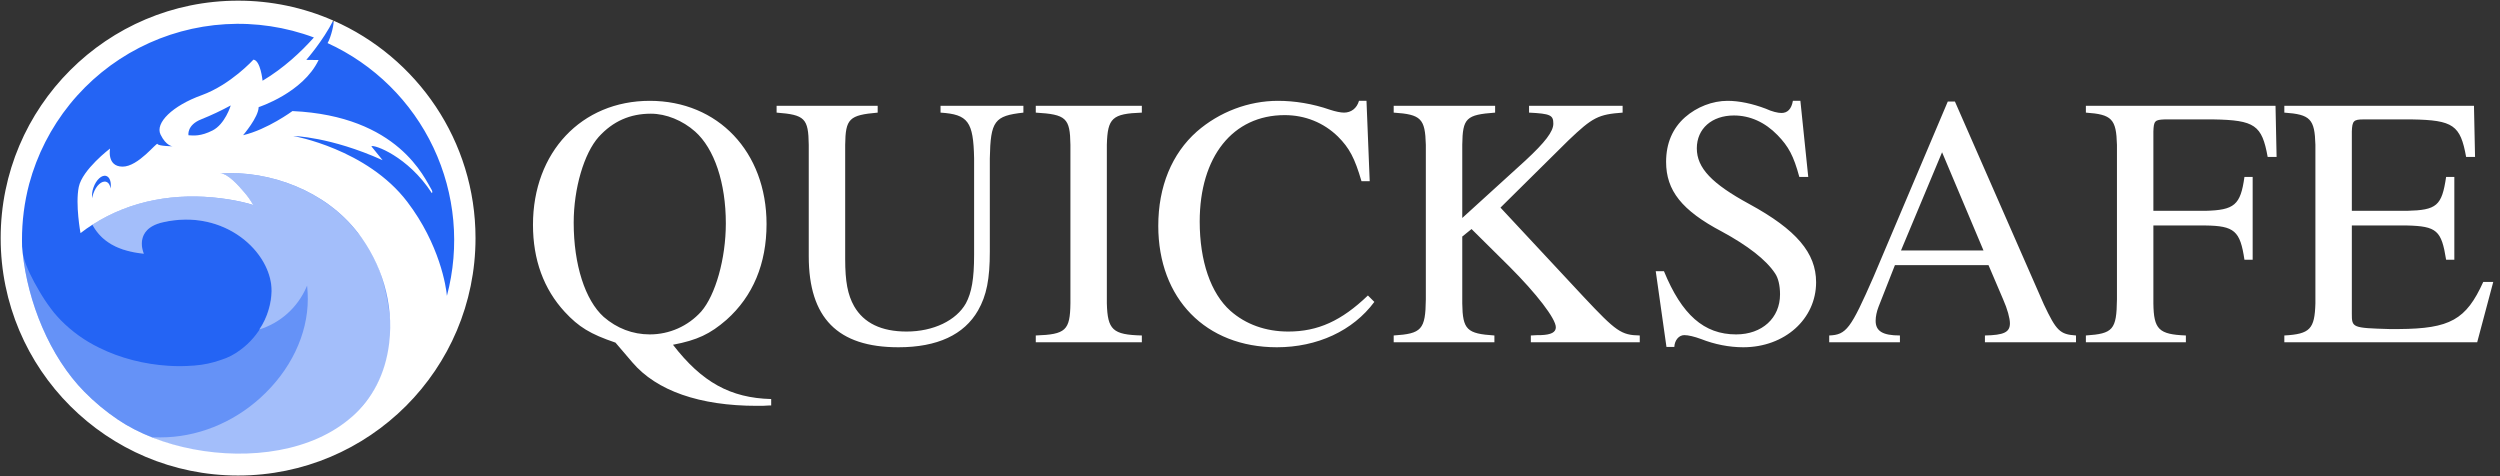 <svg width="168" height="32" viewBox="0 0 168 32" fill="none" xmlns="http://www.w3.org/2000/svg">
<rect x="0" y="0" width="168" height="32" fill="#333333" stroke="none"/>
<g clip-path="url(#clip0_1_27)">
<path d="M16 31.864C24.761 31.864 31.864 24.761 31.864 16C31.864 7.239 24.761 0.136 16 0.136C7.239 0.136 0.136 7.239 0.136 16C0.136 24.761 7.239 31.864 16 31.864Z" fill="#2464F4"/>
<path opacity="0.3" d="M23.984 15.567C21.863 12.854 18.184 11.436 14.783 11.651C15.298 11.618 16.09 12.544 16.39 12.893C16.628 13.162 16.837 13.456 17.012 13.77H17.006L17.01 13.776H17.006C17.006 13.776 16.201 13.497 14.85 13.326C11.821 12.943 8.802 13.442 6.21 15.101C6.376 15.404 6.586 15.682 6.832 15.924L6.868 15.959L6.874 15.965C7.25 16.304 7.691 16.564 8.17 16.73L8.258 16.761L8.278 16.767C8.73 16.912 9.197 17.006 9.669 17.049C9.669 17.049 8.921 15.402 10.943 14.938C11.44 14.823 11.949 14.762 12.46 14.756C15.86 14.723 18.284 17.3 18.257 19.569C18.239 21.089 17.402 22.595 16.178 23.495C15.778 23.804 15.326 24.04 14.842 24.189C14.271 24.392 13.676 24.517 13.072 24.564L13.031 24.568H12.988C12.428 24.614 11.866 24.618 11.306 24.58C9.713 24.478 8.102 24.082 6.661 23.365C5.714 22.907 4.851 22.291 4.11 21.544L4.077 21.509C4.025 21.455 3.974 21.4 3.924 21.345L3.871 21.287L3.826 21.238C3.683 21.081 3.548 20.916 3.423 20.744C3.123 20.346 2.848 19.929 2.602 19.495C2.179 18.78 1.785 17.987 1.605 17.345C1.569 17.225 1.541 17.103 1.522 16.979C1.862 20.271 3.325 23.954 5.675 26.33C6.36 27.024 7.113 27.649 7.922 28.195C13.505 31.964 25.311 31.899 26.325 23.325C26.641 20.655 25.652 17.722 24.023 15.605C24.01 15.595 23.997 15.581 23.984 15.567Z" fill="white"/>
<path d="M22.394 1.379C22.499 1.452 22.243 2.516 22.013 2.896C25.139 4.325 27.66 6.814 29.128 9.922C30.595 13.031 30.916 16.559 30.032 19.881C29.988 19.293 29.55 16.427 27.369 13.562C24.658 10.002 19.703 9.137 19.703 9.137C19.703 9.137 22.198 9.181 25.71 10.764L24.955 9.831C25.108 9.686 27.416 10.501 29.017 12.974C29.032 12.993 29.085 12.888 29.017 12.775C28.53 11.984 26.789 7.794 19.653 7.464C19.653 7.464 17.947 8.714 16.336 9.085C16.336 9.085 17.373 7.879 17.381 7.199C17.381 7.199 20.361 6.237 21.409 4.034L20.582 4.024C20.582 4.024 21.716 2.731 22.391 1.379C20.376 0.497 18.2 0.043 16 0.045C7.188 0.045 0.045 7.188 0.045 16C0.045 24.812 7.188 31.955 16 31.955C24.812 31.955 31.955 24.812 31.955 16C31.955 9.464 28.023 3.844 22.394 1.379ZM26.155 23.041C25.141 31.614 13.504 31.967 7.922 28.199C7.113 27.653 6.36 27.028 5.675 26.333C3.327 23.957 1.862 20.274 1.522 16.983C1.485 16.704 1.471 16.424 1.478 16.144C1.474 14.866 1.637 13.593 1.962 12.357C2.49 10.402 3.42 8.579 4.693 7.004C5.966 5.43 7.554 4.138 9.354 3.212C11.155 2.286 13.13 1.746 15.151 1.626C17.173 1.507 19.197 1.811 21.094 2.519C20.234 3.483 19.071 4.575 17.644 5.426C17.644 5.426 17.514 4.064 17.031 4.007C17.031 4.007 15.502 5.693 13.546 6.399C11.591 7.106 10.409 8.26 10.789 9.043C11.17 9.826 11.607 9.832 11.607 9.832C11.607 9.832 10.633 9.82 10.585 9.674C10.537 9.527 9.292 11.211 8.227 11.198C7.163 11.185 7.394 9.983 7.394 9.983C7.394 9.983 5.533 11.393 5.293 12.564C5.053 13.735 5.411 15.666 5.411 15.666C5.668 15.464 5.935 15.275 6.212 15.101C8.804 13.442 11.823 12.943 14.852 13.326C16.204 13.497 17.008 13.776 17.008 13.776H17.012L17.008 13.77H17.015C16.839 13.456 16.631 13.162 16.392 12.893C16.093 12.544 15.303 11.618 14.785 11.651C18.19 11.436 21.866 12.854 23.986 15.567C23.999 15.581 24.012 15.595 24.025 15.608C25.652 17.725 26.471 20.37 26.155 23.041ZM15.506 7.085C15.495 7.124 15.117 8.344 14.286 8.766C13.491 9.17 13.006 9.113 12.664 9.089C12.664 9.089 12.539 8.402 13.533 8.014C14.208 7.742 14.867 7.432 15.506 7.085ZM7.431 12.668C7.399 12.442 7.299 12.274 7.142 12.22C6.844 12.118 6.454 12.471 6.272 13.008C6.237 13.11 6.211 13.215 6.195 13.322C6.167 13.083 6.195 12.841 6.277 12.615C6.459 12.078 6.849 11.726 7.146 11.827C7.385 11.908 7.493 12.255 7.431 12.668Z" fill="white"/>
<path opacity="0.4" d="M24.014 15.609L23.975 15.567C21.855 12.854 18.179 11.438 14.774 11.651C15.29 11.619 16.082 12.544 16.382 12.894C16.62 13.163 16.828 13.456 17.004 13.77H16.998L17.002 13.776H16.997C16.997 13.776 16.193 13.496 14.841 13.326C11.813 12.942 8.794 13.442 6.201 15.1C6.657 15.909 7.476 16.831 9.663 17.05C9.663 17.05 8.914 15.405 10.937 14.94C15.107 13.982 18.277 16.977 18.247 19.57C18.233 19.993 18.165 20.413 18.043 20.819C17.908 21.291 17.696 21.738 17.417 22.143C18.119 21.926 18.765 21.56 19.313 21.07C19.86 20.58 20.295 19.978 20.588 19.304L20.637 19.194L20.648 19.314C20.672 19.572 20.684 19.834 20.684 20.093C20.684 22.481 19.521 24.903 17.494 26.737C15.599 28.451 13.198 29.392 10.787 29.392C10.599 29.392 10.408 29.381 10.222 29.389C11.516 30.093 13.246 30.342 14.693 30.493C16.259 30.655 17.855 30.61 19.396 30.284C21.501 29.837 23.296 28.645 24.639 26.936C25.873 25.365 26.416 23.298 26.205 21.337C25.997 19.409 25.386 17.045 24.014 15.609Z" fill="white"/>
</g>
<path d="M51.824 26.816V27.248H51.68C51.44 27.272 51.176 27.272 50.864 27.272C47.024 27.272 44.12 26.264 42.488 24.344L41.36 23.024C39.656 22.448 38.888 21.968 37.952 20.96C36.536 19.424 35.816 17.456 35.816 15.104C35.816 10.232 39.08 6.776 43.664 6.776C48.248 6.776 51.512 10.208 51.512 15.056C51.512 17.72 50.6 19.904 48.824 21.488C47.72 22.448 46.856 22.856 45.224 23.168C47.168 25.688 49.088 26.744 51.824 26.816ZM43.736 7.64C42.344 7.64 41.192 8.144 40.232 9.2C39.248 10.304 38.552 12.656 38.552 14.96C38.552 17.792 39.32 20.168 40.568 21.296C41.456 22.064 42.512 22.472 43.664 22.472C44.984 22.472 46.232 21.92 47.12 20.936C48.08 19.832 48.776 17.384 48.776 15.008C48.776 12.296 48.008 9.992 46.712 8.84C45.872 8.096 44.768 7.64 43.736 7.64ZM68.772 7.112V7.568C66.828 7.784 66.564 8.12 66.516 10.64V16.904C66.516 18.752 66.3 19.856 65.724 20.864C64.788 22.496 62.988 23.336 60.372 23.336C56.292 23.336 54.348 21.368 54.348 17.216V9.728C54.324 7.952 54.084 7.712 52.188 7.568V7.112H58.98V7.568C57.06 7.736 56.82 7.976 56.796 9.728V17.408C56.796 18.92 56.964 19.808 57.396 20.576C58.044 21.704 59.22 22.28 60.924 22.28C62.724 22.28 64.26 21.536 64.908 20.384C65.292 19.664 65.46 18.752 65.46 17.12V10.64C65.412 8.168 65.052 7.688 63.204 7.568V7.112H68.772ZM69.604 23V22.544C71.62 22.472 71.908 22.208 71.932 20.384V9.728C71.908 7.928 71.644 7.688 69.604 7.568V7.112H76.732V7.568C74.74 7.64 74.428 7.928 74.38 9.728V20.384C74.428 22.16 74.764 22.496 76.732 22.544V23H69.604ZM92.044 12.176H91.492C91.036 10.616 90.676 9.944 89.908 9.176C88.948 8.24 87.7 7.736 86.332 7.736C82.852 7.736 80.62 10.52 80.62 14.888C80.62 17.552 81.364 19.712 82.684 20.888C83.716 21.8 85.06 22.28 86.572 22.28C88.564 22.28 90.148 21.56 91.924 19.856L92.356 20.288C90.916 22.232 88.516 23.336 85.804 23.336C81.028 23.336 77.836 20.072 77.836 15.176C77.836 12.536 78.748 10.328 80.428 8.84C81.94 7.52 83.908 6.776 85.876 6.776C87.004 6.776 88.204 6.968 89.38 7.376C89.74 7.496 90.1 7.568 90.316 7.568C90.796 7.568 91.18 7.28 91.324 6.776H91.828L92.044 12.176ZM102.752 7.568V7.112H109.04V7.568C107.408 7.688 107.024 7.88 105.392 9.44L100.832 13.952L106.424 19.952C108.608 22.28 108.944 22.52 110.192 22.544V23H102.872V22.544C103.16 22.52 103.424 22.52 103.544 22.52C104.24 22.496 104.552 22.328 104.552 21.992C104.552 21.416 103.256 19.736 101.432 17.912L98.888 15.392L98.264 15.896V20.384C98.288 22.16 98.576 22.424 100.424 22.544V23H93.656V22.544C95.528 22.424 95.792 22.16 95.816 20.12V9.728C95.768 7.976 95.504 7.688 93.656 7.568V7.112H100.472V7.568C98.528 7.712 98.288 7.928 98.264 9.728V14.648L102.512 10.784C103.832 9.56 104.384 8.84 104.384 8.312C104.384 7.736 104.192 7.64 102.752 7.568ZM120.986 6.776L121.514 11.888H120.914C120.53 10.472 120.194 9.848 119.45 9.08C118.61 8.216 117.602 7.76 116.522 7.76C115.034 7.76 114.026 8.648 114.026 9.968C114.026 11.288 115.034 12.344 117.554 13.712C120.722 15.44 122.042 17 122.042 18.968C122.042 21.44 119.93 23.336 117.146 23.336C116.21 23.336 115.226 23.144 114.314 22.784C113.858 22.616 113.45 22.52 113.186 22.52C112.826 22.52 112.538 22.856 112.514 23.312H111.986L111.266 18.224H111.818C113.018 21.152 114.506 22.472 116.666 22.472C118.418 22.472 119.618 21.368 119.618 19.784C119.618 19.184 119.498 18.68 119.282 18.368C118.682 17.456 117.434 16.496 115.706 15.56C113.018 14.144 111.962 12.8 111.962 10.88C111.962 9.632 112.394 8.624 113.234 7.88C114.026 7.184 115.082 6.776 116.09 6.776C116.882 6.776 117.77 6.968 118.658 7.304C119.066 7.496 119.474 7.592 119.714 7.592C120.122 7.592 120.386 7.328 120.482 6.776H120.986ZM139.507 22.544V23H133.387V22.544C134.659 22.52 135.067 22.328 135.067 21.728C135.067 21.392 134.898 20.768 134.611 20.12L133.627 17.816H127.339L126.235 20.624C126.115 20.936 126.043 21.272 126.043 21.56C126.043 22.256 126.523 22.544 127.675 22.544V23H122.923V22.544C124.075 22.496 124.363 22.112 125.899 18.608L130.891 6.824H131.371L137.347 20.456C138.187 22.232 138.427 22.472 139.507 22.544ZM127.747 16.832H133.291L130.507 10.232L127.747 16.832ZM151.379 17.456H150.827C150.539 15.512 150.155 15.176 148.187 15.152H144.707V20.384C144.731 22.136 145.067 22.472 146.891 22.544V23H140.171V22.544C141.995 22.424 142.235 22.16 142.259 20.12V9.728C142.211 8 141.923 7.688 140.171 7.568V7.112H152.915L152.987 10.544H152.387C152.003 8.408 151.523 8.072 148.739 8.024H145.475C144.803 8.048 144.731 8.12 144.707 8.84V14.168H148.187C150.155 14.12 150.563 13.784 150.827 11.888H151.379V17.456ZM167.547 18.944L166.467 23H153.507V22.544C155.235 22.448 155.547 22.112 155.595 20.384V9.728C155.547 8 155.259 7.688 153.507 7.568V7.112H166.251L166.323 10.544H165.723C165.339 8.408 164.859 8.072 162.075 8.024H158.835C158.163 8.024 158.067 8.12 158.043 8.84V14.168H161.739C163.755 14.12 164.091 13.832 164.379 11.888H164.931V17.456H164.379C164.067 15.488 163.755 15.2 161.739 15.152H158.043V21.08C158.043 22.016 158.067 22.04 160.563 22.112H161.211C164.643 22.088 165.723 21.488 166.875 18.944H167.547Z" fill="white"/>
<defs>
<clipPath id="clip0_1_27">
<rect width="32" height="32" fill="white"/>
</clipPath>
</defs>
</svg>